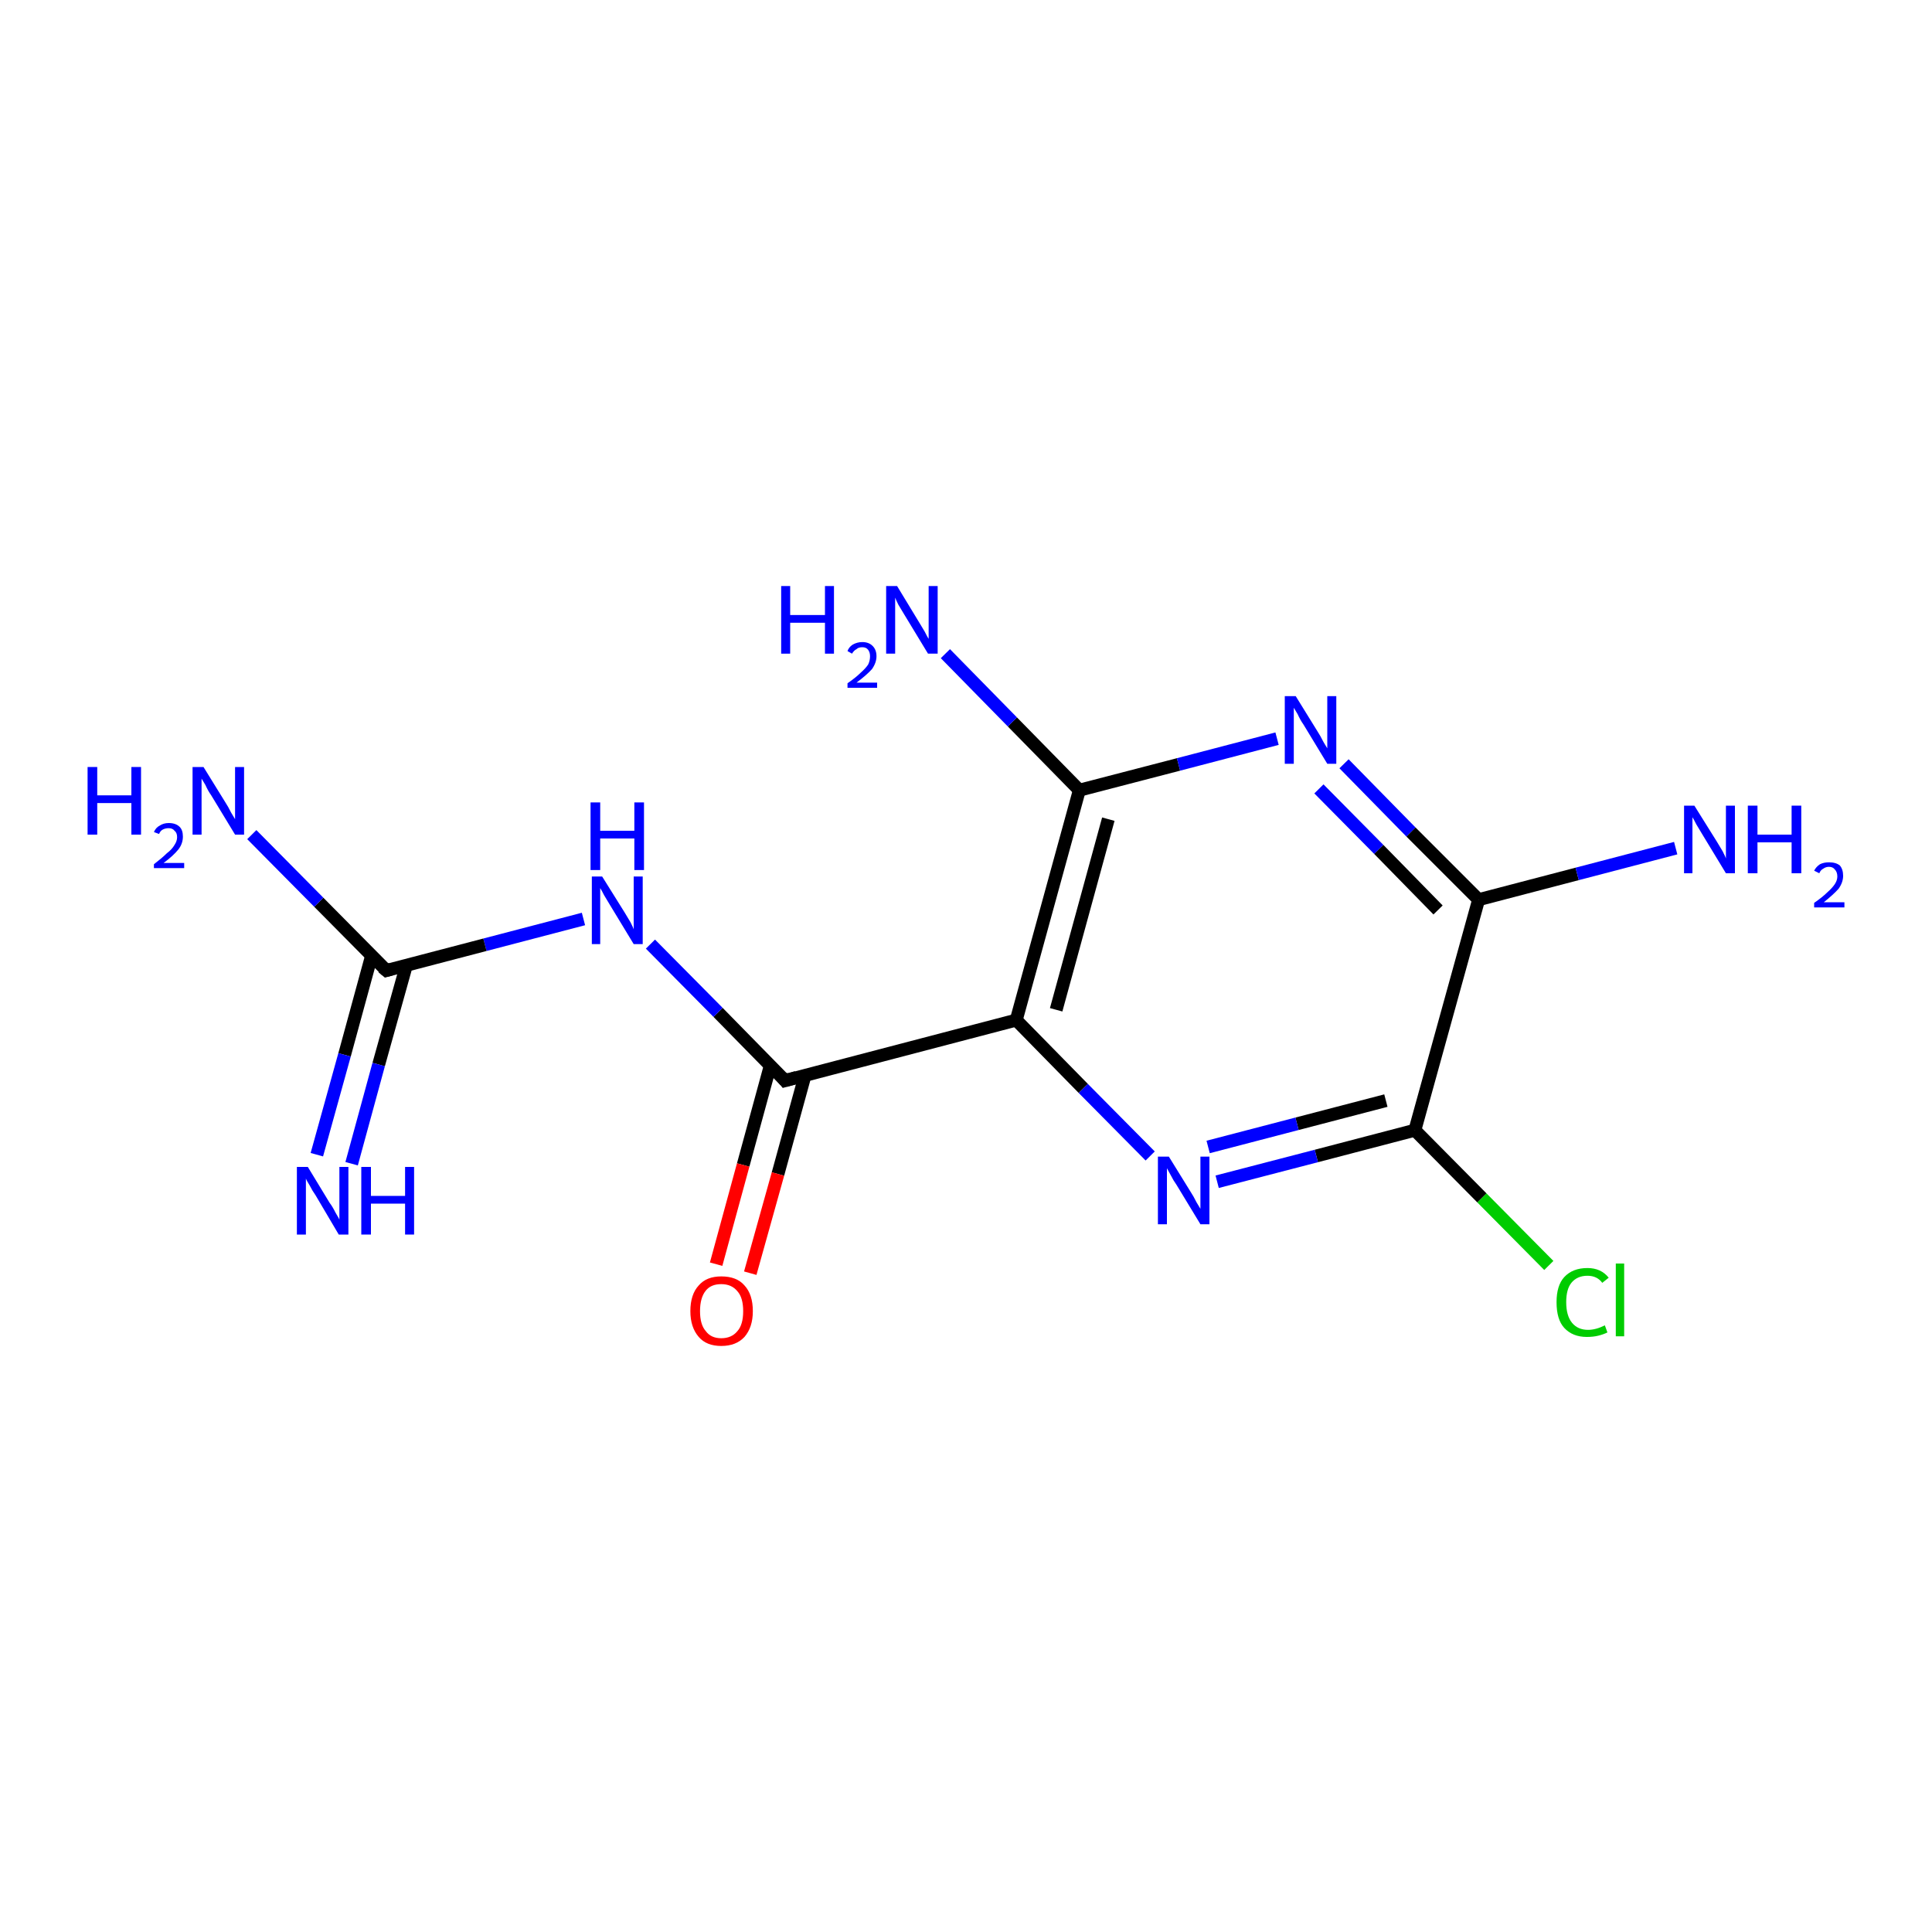 <?xml version='1.0' encoding='iso-8859-1'?>
<svg version='1.1' baseProfile='full'
              xmlns='http://www.w3.org/2000/svg'
                      xmlns:rdkit='http://www.rdkit.org/xml'
                      xmlns:xlink='http://www.w3.org/1999/xlink'
                  xml:space='preserve'
width='300px' height='300px' viewBox='0 0 300 300'>
<!-- END OF HEADER -->
<rect style='opacity:1.0;fill:#FFFFFF;stroke:none' width='300.0' height='300.0' x='0.0' y='0.0'> </rect>
<path class='bond-0 atom-0 atom-1' d='M 240.5,196.5 L 230.1,186.0' style='fill:none;fill-rule:evenodd;stroke:#00CC00;stroke-width:2.0px;stroke-linecap:butt;stroke-linejoin:miter;stroke-opacity:1' />
<path class='bond-0 atom-0 atom-1' d='M 230.1,186.0 L 219.7,175.5' style='fill:none;fill-rule:evenodd;stroke:#000000;stroke-width:2.0px;stroke-linecap:butt;stroke-linejoin:miter;stroke-opacity:1' />
<path class='bond-1 atom-1 atom-2' d='M 219.7,175.5 L 204.4,179.5' style='fill:none;fill-rule:evenodd;stroke:#000000;stroke-width:2.0px;stroke-linecap:butt;stroke-linejoin:miter;stroke-opacity:1' />
<path class='bond-1 atom-1 atom-2' d='M 204.4,179.5 L 189.0,183.5' style='fill:none;fill-rule:evenodd;stroke:#0000FF;stroke-width:2.0px;stroke-linecap:butt;stroke-linejoin:miter;stroke-opacity:1' />
<path class='bond-1 atom-1 atom-2' d='M 215.2,170.9 L 201.4,174.5' style='fill:none;fill-rule:evenodd;stroke:#000000;stroke-width:2.0px;stroke-linecap:butt;stroke-linejoin:miter;stroke-opacity:1' />
<path class='bond-1 atom-1 atom-2' d='M 201.4,174.5 L 187.6,178.1' style='fill:none;fill-rule:evenodd;stroke:#0000FF;stroke-width:2.0px;stroke-linecap:butt;stroke-linejoin:miter;stroke-opacity:1' />
<path class='bond-2 atom-2 atom-3' d='M 178.6,179.5 L 168.2,169.0' style='fill:none;fill-rule:evenodd;stroke:#0000FF;stroke-width:2.0px;stroke-linecap:butt;stroke-linejoin:miter;stroke-opacity:1' />
<path class='bond-2 atom-2 atom-3' d='M 168.2,169.0 L 157.8,158.4' style='fill:none;fill-rule:evenodd;stroke:#000000;stroke-width:2.0px;stroke-linecap:butt;stroke-linejoin:miter;stroke-opacity:1' />
<path class='bond-3 atom-3 atom-4' d='M 157.8,158.4 L 121.9,167.8' style='fill:none;fill-rule:evenodd;stroke:#000000;stroke-width:2.0px;stroke-linecap:butt;stroke-linejoin:miter;stroke-opacity:1' />
<path class='bond-4 atom-4 atom-5' d='M 119.6,165.5 L 115.4,180.9' style='fill:none;fill-rule:evenodd;stroke:#000000;stroke-width:2.0px;stroke-linecap:butt;stroke-linejoin:miter;stroke-opacity:1' />
<path class='bond-4 atom-4 atom-5' d='M 115.4,180.9 L 111.2,196.3' style='fill:none;fill-rule:evenodd;stroke:#FF0000;stroke-width:2.0px;stroke-linecap:butt;stroke-linejoin:miter;stroke-opacity:1' />
<path class='bond-4 atom-4 atom-5' d='M 125.0,167.0 L 120.8,182.3' style='fill:none;fill-rule:evenodd;stroke:#000000;stroke-width:2.0px;stroke-linecap:butt;stroke-linejoin:miter;stroke-opacity:1' />
<path class='bond-4 atom-4 atom-5' d='M 120.8,182.3 L 116.5,197.7' style='fill:none;fill-rule:evenodd;stroke:#FF0000;stroke-width:2.0px;stroke-linecap:butt;stroke-linejoin:miter;stroke-opacity:1' />
<path class='bond-5 atom-4 atom-6' d='M 121.9,167.8 L 111.5,157.2' style='fill:none;fill-rule:evenodd;stroke:#000000;stroke-width:2.0px;stroke-linecap:butt;stroke-linejoin:miter;stroke-opacity:1' />
<path class='bond-5 atom-4 atom-6' d='M 111.5,157.2 L 101.0,146.6' style='fill:none;fill-rule:evenodd;stroke:#0000FF;stroke-width:2.0px;stroke-linecap:butt;stroke-linejoin:miter;stroke-opacity:1' />
<path class='bond-6 atom-6 atom-7' d='M 90.6,142.7 L 75.3,146.7' style='fill:none;fill-rule:evenodd;stroke:#0000FF;stroke-width:2.0px;stroke-linecap:butt;stroke-linejoin:miter;stroke-opacity:1' />
<path class='bond-6 atom-6 atom-7' d='M 75.3,146.7 L 60.0,150.7' style='fill:none;fill-rule:evenodd;stroke:#000000;stroke-width:2.0px;stroke-linecap:butt;stroke-linejoin:miter;stroke-opacity:1' />
<path class='bond-7 atom-7 atom-8' d='M 57.7,148.4 L 53.5,163.8' style='fill:none;fill-rule:evenodd;stroke:#000000;stroke-width:2.0px;stroke-linecap:butt;stroke-linejoin:miter;stroke-opacity:1' />
<path class='bond-7 atom-7 atom-8' d='M 53.5,163.8 L 49.2,179.3' style='fill:none;fill-rule:evenodd;stroke:#0000FF;stroke-width:2.0px;stroke-linecap:butt;stroke-linejoin:miter;stroke-opacity:1' />
<path class='bond-7 atom-7 atom-8' d='M 63.1,149.9 L 58.8,165.3' style='fill:none;fill-rule:evenodd;stroke:#000000;stroke-width:2.0px;stroke-linecap:butt;stroke-linejoin:miter;stroke-opacity:1' />
<path class='bond-7 atom-7 atom-8' d='M 58.8,165.3 L 54.6,180.7' style='fill:none;fill-rule:evenodd;stroke:#0000FF;stroke-width:2.0px;stroke-linecap:butt;stroke-linejoin:miter;stroke-opacity:1' />
<path class='bond-8 atom-7 atom-9' d='M 60.0,150.7 L 49.5,140.1' style='fill:none;fill-rule:evenodd;stroke:#000000;stroke-width:2.0px;stroke-linecap:butt;stroke-linejoin:miter;stroke-opacity:1' />
<path class='bond-8 atom-7 atom-9' d='M 49.5,140.1 L 39.1,129.6' style='fill:none;fill-rule:evenodd;stroke:#0000FF;stroke-width:2.0px;stroke-linecap:butt;stroke-linejoin:miter;stroke-opacity:1' />
<path class='bond-9 atom-3 atom-10' d='M 157.8,158.4 L 167.6,122.7' style='fill:none;fill-rule:evenodd;stroke:#000000;stroke-width:2.0px;stroke-linecap:butt;stroke-linejoin:miter;stroke-opacity:1' />
<path class='bond-9 atom-3 atom-10' d='M 164.0,156.8 L 172.1,127.2' style='fill:none;fill-rule:evenodd;stroke:#000000;stroke-width:2.0px;stroke-linecap:butt;stroke-linejoin:miter;stroke-opacity:1' />
<path class='bond-10 atom-10 atom-11' d='M 167.6,122.7 L 183.0,118.7' style='fill:none;fill-rule:evenodd;stroke:#000000;stroke-width:2.0px;stroke-linecap:butt;stroke-linejoin:miter;stroke-opacity:1' />
<path class='bond-10 atom-10 atom-11' d='M 183.0,118.7 L 198.3,114.7' style='fill:none;fill-rule:evenodd;stroke:#0000FF;stroke-width:2.0px;stroke-linecap:butt;stroke-linejoin:miter;stroke-opacity:1' />
<path class='bond-11 atom-11 atom-12' d='M 208.7,118.6 L 219.1,129.2' style='fill:none;fill-rule:evenodd;stroke:#0000FF;stroke-width:2.0px;stroke-linecap:butt;stroke-linejoin:miter;stroke-opacity:1' />
<path class='bond-11 atom-11 atom-12' d='M 219.1,129.2 L 229.6,139.7' style='fill:none;fill-rule:evenodd;stroke:#000000;stroke-width:2.0px;stroke-linecap:butt;stroke-linejoin:miter;stroke-opacity:1' />
<path class='bond-11 atom-11 atom-12' d='M 204.8,122.5 L 214.1,131.9' style='fill:none;fill-rule:evenodd;stroke:#0000FF;stroke-width:2.0px;stroke-linecap:butt;stroke-linejoin:miter;stroke-opacity:1' />
<path class='bond-11 atom-11 atom-12' d='M 214.1,131.9 L 223.3,141.3' style='fill:none;fill-rule:evenodd;stroke:#000000;stroke-width:2.0px;stroke-linecap:butt;stroke-linejoin:miter;stroke-opacity:1' />
<path class='bond-12 atom-12 atom-13' d='M 229.6,139.7 L 244.9,135.7' style='fill:none;fill-rule:evenodd;stroke:#000000;stroke-width:2.0px;stroke-linecap:butt;stroke-linejoin:miter;stroke-opacity:1' />
<path class='bond-12 atom-12 atom-13' d='M 244.9,135.7 L 260.2,131.7' style='fill:none;fill-rule:evenodd;stroke:#0000FF;stroke-width:2.0px;stroke-linecap:butt;stroke-linejoin:miter;stroke-opacity:1' />
<path class='bond-13 atom-10 atom-14' d='M 167.6,122.7 L 157.2,112.1' style='fill:none;fill-rule:evenodd;stroke:#000000;stroke-width:2.0px;stroke-linecap:butt;stroke-linejoin:miter;stroke-opacity:1' />
<path class='bond-13 atom-10 atom-14' d='M 157.2,112.1 L 146.8,101.5' style='fill:none;fill-rule:evenodd;stroke:#0000FF;stroke-width:2.0px;stroke-linecap:butt;stroke-linejoin:miter;stroke-opacity:1' />
<path class='bond-14 atom-12 atom-1' d='M 229.6,139.7 L 219.7,175.5' style='fill:none;fill-rule:evenodd;stroke:#000000;stroke-width:2.0px;stroke-linecap:butt;stroke-linejoin:miter;stroke-opacity:1' />
<path d='M 123.7,167.3 L 121.9,167.8 L 121.4,167.2' style='fill:none;stroke:#000000;stroke-width:2.0px;stroke-linecap:butt;stroke-linejoin:miter;stroke-opacity:1;' />
<path d='M 60.7,150.5 L 60.0,150.7 L 59.4,150.2' style='fill:none;stroke:#000000;stroke-width:2.0px;stroke-linecap:butt;stroke-linejoin:miter;stroke-opacity:1;' />
<path class='atom-0' d='M 241.7 202.2
Q 241.7 199.6, 242.9 198.3
Q 244.2 196.9, 246.5 196.9
Q 248.6 196.9, 249.8 198.4
L 248.8 199.2
Q 248.0 198.1, 246.5 198.1
Q 244.9 198.1, 244.0 199.2
Q 243.2 200.2, 243.2 202.2
Q 243.2 204.3, 244.1 205.4
Q 245.0 206.5, 246.6 206.5
Q 247.8 206.5, 249.2 205.8
L 249.6 206.9
Q 249.0 207.2, 248.2 207.4
Q 247.4 207.6, 246.4 207.6
Q 244.2 207.6, 242.9 206.2
Q 241.7 204.9, 241.7 202.2
' fill='#00CC00'/>
<path class='atom-0' d='M 250.9 196.2
L 252.2 196.2
L 252.2 207.5
L 250.9 207.5
L 250.9 196.2
' fill='#00CC00'/>
<path class='atom-2' d='M 181.5 179.6
L 184.9 185.1
Q 185.3 185.7, 185.8 186.7
Q 186.4 187.7, 186.4 187.7
L 186.4 179.6
L 187.8 179.6
L 187.8 190.1
L 186.4 190.1
L 182.7 184.0
Q 182.2 183.3, 181.8 182.5
Q 181.3 181.6, 181.2 181.4
L 181.2 190.1
L 179.8 190.1
L 179.8 179.6
L 181.5 179.6
' fill='#0000FF'/>
<path class='atom-5' d='M 107.2 203.6
Q 107.2 201.0, 108.5 199.6
Q 109.7 198.2, 112.0 198.2
Q 114.4 198.2, 115.6 199.6
Q 116.9 201.0, 116.9 203.6
Q 116.9 206.1, 115.6 207.6
Q 114.3 209.0, 112.0 209.0
Q 109.7 209.0, 108.5 207.6
Q 107.2 206.1, 107.2 203.6
M 112.0 207.8
Q 113.6 207.8, 114.5 206.7
Q 115.4 205.7, 115.4 203.6
Q 115.4 201.5, 114.5 200.5
Q 113.6 199.4, 112.0 199.4
Q 110.4 199.4, 109.6 200.4
Q 108.7 201.5, 108.7 203.6
Q 108.7 205.7, 109.6 206.7
Q 110.4 207.8, 112.0 207.8
' fill='#FF0000'/>
<path class='atom-6' d='M 93.5 136.1
L 97.0 141.7
Q 97.3 142.2, 97.9 143.2
Q 98.4 144.2, 98.4 144.3
L 98.4 136.1
L 99.8 136.1
L 99.8 146.6
L 98.4 146.6
L 94.7 140.5
Q 94.3 139.8, 93.8 139.0
Q 93.4 138.2, 93.2 137.9
L 93.2 146.6
L 91.9 146.6
L 91.9 136.1
L 93.5 136.1
' fill='#0000FF'/>
<path class='atom-6' d='M 91.7 124.6
L 93.2 124.6
L 93.2 129.0
L 98.5 129.0
L 98.5 124.6
L 100.0 124.6
L 100.0 135.1
L 98.5 135.1
L 98.5 130.2
L 93.2 130.2
L 93.2 135.1
L 91.7 135.1
L 91.7 124.6
' fill='#0000FF'/>
<path class='atom-8' d='M 47.8 181.2
L 51.2 186.8
Q 51.6 187.3, 52.1 188.3
Q 52.7 189.3, 52.7 189.4
L 52.7 181.2
L 54.1 181.2
L 54.1 191.7
L 52.6 191.7
L 49.0 185.6
Q 48.5 184.9, 48.1 184.1
Q 47.6 183.3, 47.5 183.0
L 47.5 191.7
L 46.1 191.7
L 46.1 181.2
L 47.8 181.2
' fill='#0000FF'/>
<path class='atom-8' d='M 56.1 181.2
L 57.6 181.2
L 57.6 185.7
L 62.9 185.7
L 62.9 181.2
L 64.3 181.2
L 64.3 191.7
L 62.9 191.7
L 62.9 186.9
L 57.6 186.9
L 57.6 191.7
L 56.1 191.7
L 56.1 181.2
' fill='#0000FF'/>
<path class='atom-9' d='M 13.6 119.1
L 15.1 119.1
L 15.1 123.5
L 20.4 123.5
L 20.4 119.1
L 21.9 119.1
L 21.9 129.6
L 20.4 129.6
L 20.4 124.7
L 15.1 124.7
L 15.1 129.6
L 13.6 129.6
L 13.6 119.1
' fill='#0000FF'/>
<path class='atom-9' d='M 23.9 129.2
Q 24.2 128.5, 24.8 128.2
Q 25.4 127.8, 26.2 127.8
Q 27.3 127.8, 27.9 128.4
Q 28.4 128.9, 28.4 129.9
Q 28.4 131.0, 27.7 131.9
Q 26.9 132.9, 25.4 134.0
L 28.6 134.0
L 28.6 134.8
L 23.9 134.8
L 23.9 134.2
Q 25.2 133.2, 25.9 132.5
Q 26.7 131.9, 27.1 131.2
Q 27.5 130.6, 27.5 130.0
Q 27.5 129.3, 27.1 129.0
Q 26.8 128.6, 26.2 128.6
Q 25.7 128.6, 25.3 128.8
Q 24.9 129.0, 24.7 129.5
L 23.9 129.2
' fill='#0000FF'/>
<path class='atom-9' d='M 31.6 119.1
L 35.0 124.6
Q 35.4 125.2, 35.9 126.2
Q 36.5 127.2, 36.5 127.2
L 36.5 119.1
L 37.9 119.1
L 37.9 129.6
L 36.5 129.6
L 32.8 123.5
Q 32.3 122.8, 31.9 121.9
Q 31.4 121.1, 31.3 120.9
L 31.3 129.6
L 29.9 129.6
L 29.9 119.1
L 31.6 119.1
' fill='#0000FF'/>
<path class='atom-11' d='M 201.2 108.1
L 204.6 113.6
Q 205.0 114.2, 205.5 115.2
Q 206.1 116.2, 206.1 116.2
L 206.1 108.1
L 207.5 108.1
L 207.5 118.6
L 206.1 118.6
L 202.4 112.5
Q 201.9 111.8, 201.5 110.9
Q 201.0 110.1, 200.9 109.9
L 200.9 118.6
L 199.5 118.6
L 199.5 108.1
L 201.2 108.1
' fill='#0000FF'/>
<path class='atom-13' d='M 263.1 125.1
L 266.6 130.7
Q 266.9 131.2, 267.5 132.2
Q 268.0 133.2, 268.0 133.3
L 268.0 125.1
L 269.4 125.1
L 269.4 135.6
L 268.0 135.6
L 264.3 129.5
Q 263.9 128.8, 263.4 128.0
Q 263.0 127.2, 262.8 126.9
L 262.8 135.6
L 261.5 135.6
L 261.5 125.1
L 263.1 125.1
' fill='#0000FF'/>
<path class='atom-13' d='M 271.4 125.1
L 272.9 125.1
L 272.9 129.6
L 278.2 129.6
L 278.2 125.1
L 279.7 125.1
L 279.7 135.6
L 278.2 135.6
L 278.2 130.8
L 272.9 130.8
L 272.9 135.6
L 271.4 135.6
L 271.4 125.1
' fill='#0000FF'/>
<path class='atom-13' d='M 281.7 135.2
Q 282.0 134.6, 282.6 134.2
Q 283.2 133.9, 284.0 133.9
Q 285.1 133.9, 285.7 134.4
Q 286.2 135.0, 286.2 136.0
Q 286.2 137.0, 285.5 138.0
Q 284.7 138.9, 283.2 140.1
L 286.4 140.1
L 286.4 140.9
L 281.7 140.9
L 281.7 140.2
Q 283.0 139.3, 283.7 138.6
Q 284.5 137.9, 284.9 137.3
Q 285.3 136.7, 285.3 136.1
Q 285.3 135.4, 284.9 135.0
Q 284.6 134.6, 284.0 134.6
Q 283.5 134.6, 283.1 134.9
Q 282.7 135.1, 282.5 135.6
L 281.7 135.2
' fill='#0000FF'/>
<path class='atom-14' d='M 121.3 91.0
L 122.7 91.0
L 122.7 95.5
L 128.1 95.5
L 128.1 91.0
L 129.5 91.0
L 129.5 101.5
L 128.1 101.5
L 128.1 96.7
L 122.7 96.7
L 122.7 101.5
L 121.3 101.5
L 121.3 91.0
' fill='#0000FF'/>
<path class='atom-14' d='M 131.6 101.1
Q 131.8 100.5, 132.4 100.1
Q 133.1 99.7, 133.9 99.7
Q 134.9 99.7, 135.5 100.3
Q 136.1 100.9, 136.1 101.9
Q 136.1 102.9, 135.4 103.9
Q 134.6 104.8, 133.0 106.0
L 136.2 106.0
L 136.2 106.8
L 131.6 106.8
L 131.6 106.1
Q 132.9 105.2, 133.6 104.5
Q 134.4 103.8, 134.8 103.2
Q 135.1 102.6, 135.1 101.9
Q 135.1 101.3, 134.8 100.9
Q 134.5 100.5, 133.9 100.5
Q 133.3 100.5, 133.0 100.8
Q 132.6 101.0, 132.3 101.5
L 131.6 101.1
' fill='#0000FF'/>
<path class='atom-14' d='M 139.3 91.0
L 142.7 96.6
Q 143.0 97.1, 143.6 98.1
Q 144.1 99.1, 144.2 99.2
L 144.2 91.0
L 145.6 91.0
L 145.6 101.5
L 144.1 101.5
L 140.4 95.4
Q 140.0 94.7, 139.5 93.9
Q 139.1 93.1, 139.0 92.8
L 139.0 101.5
L 137.6 101.5
L 137.6 91.0
L 139.3 91.0
' fill='#0000FF'/>
</svg>
